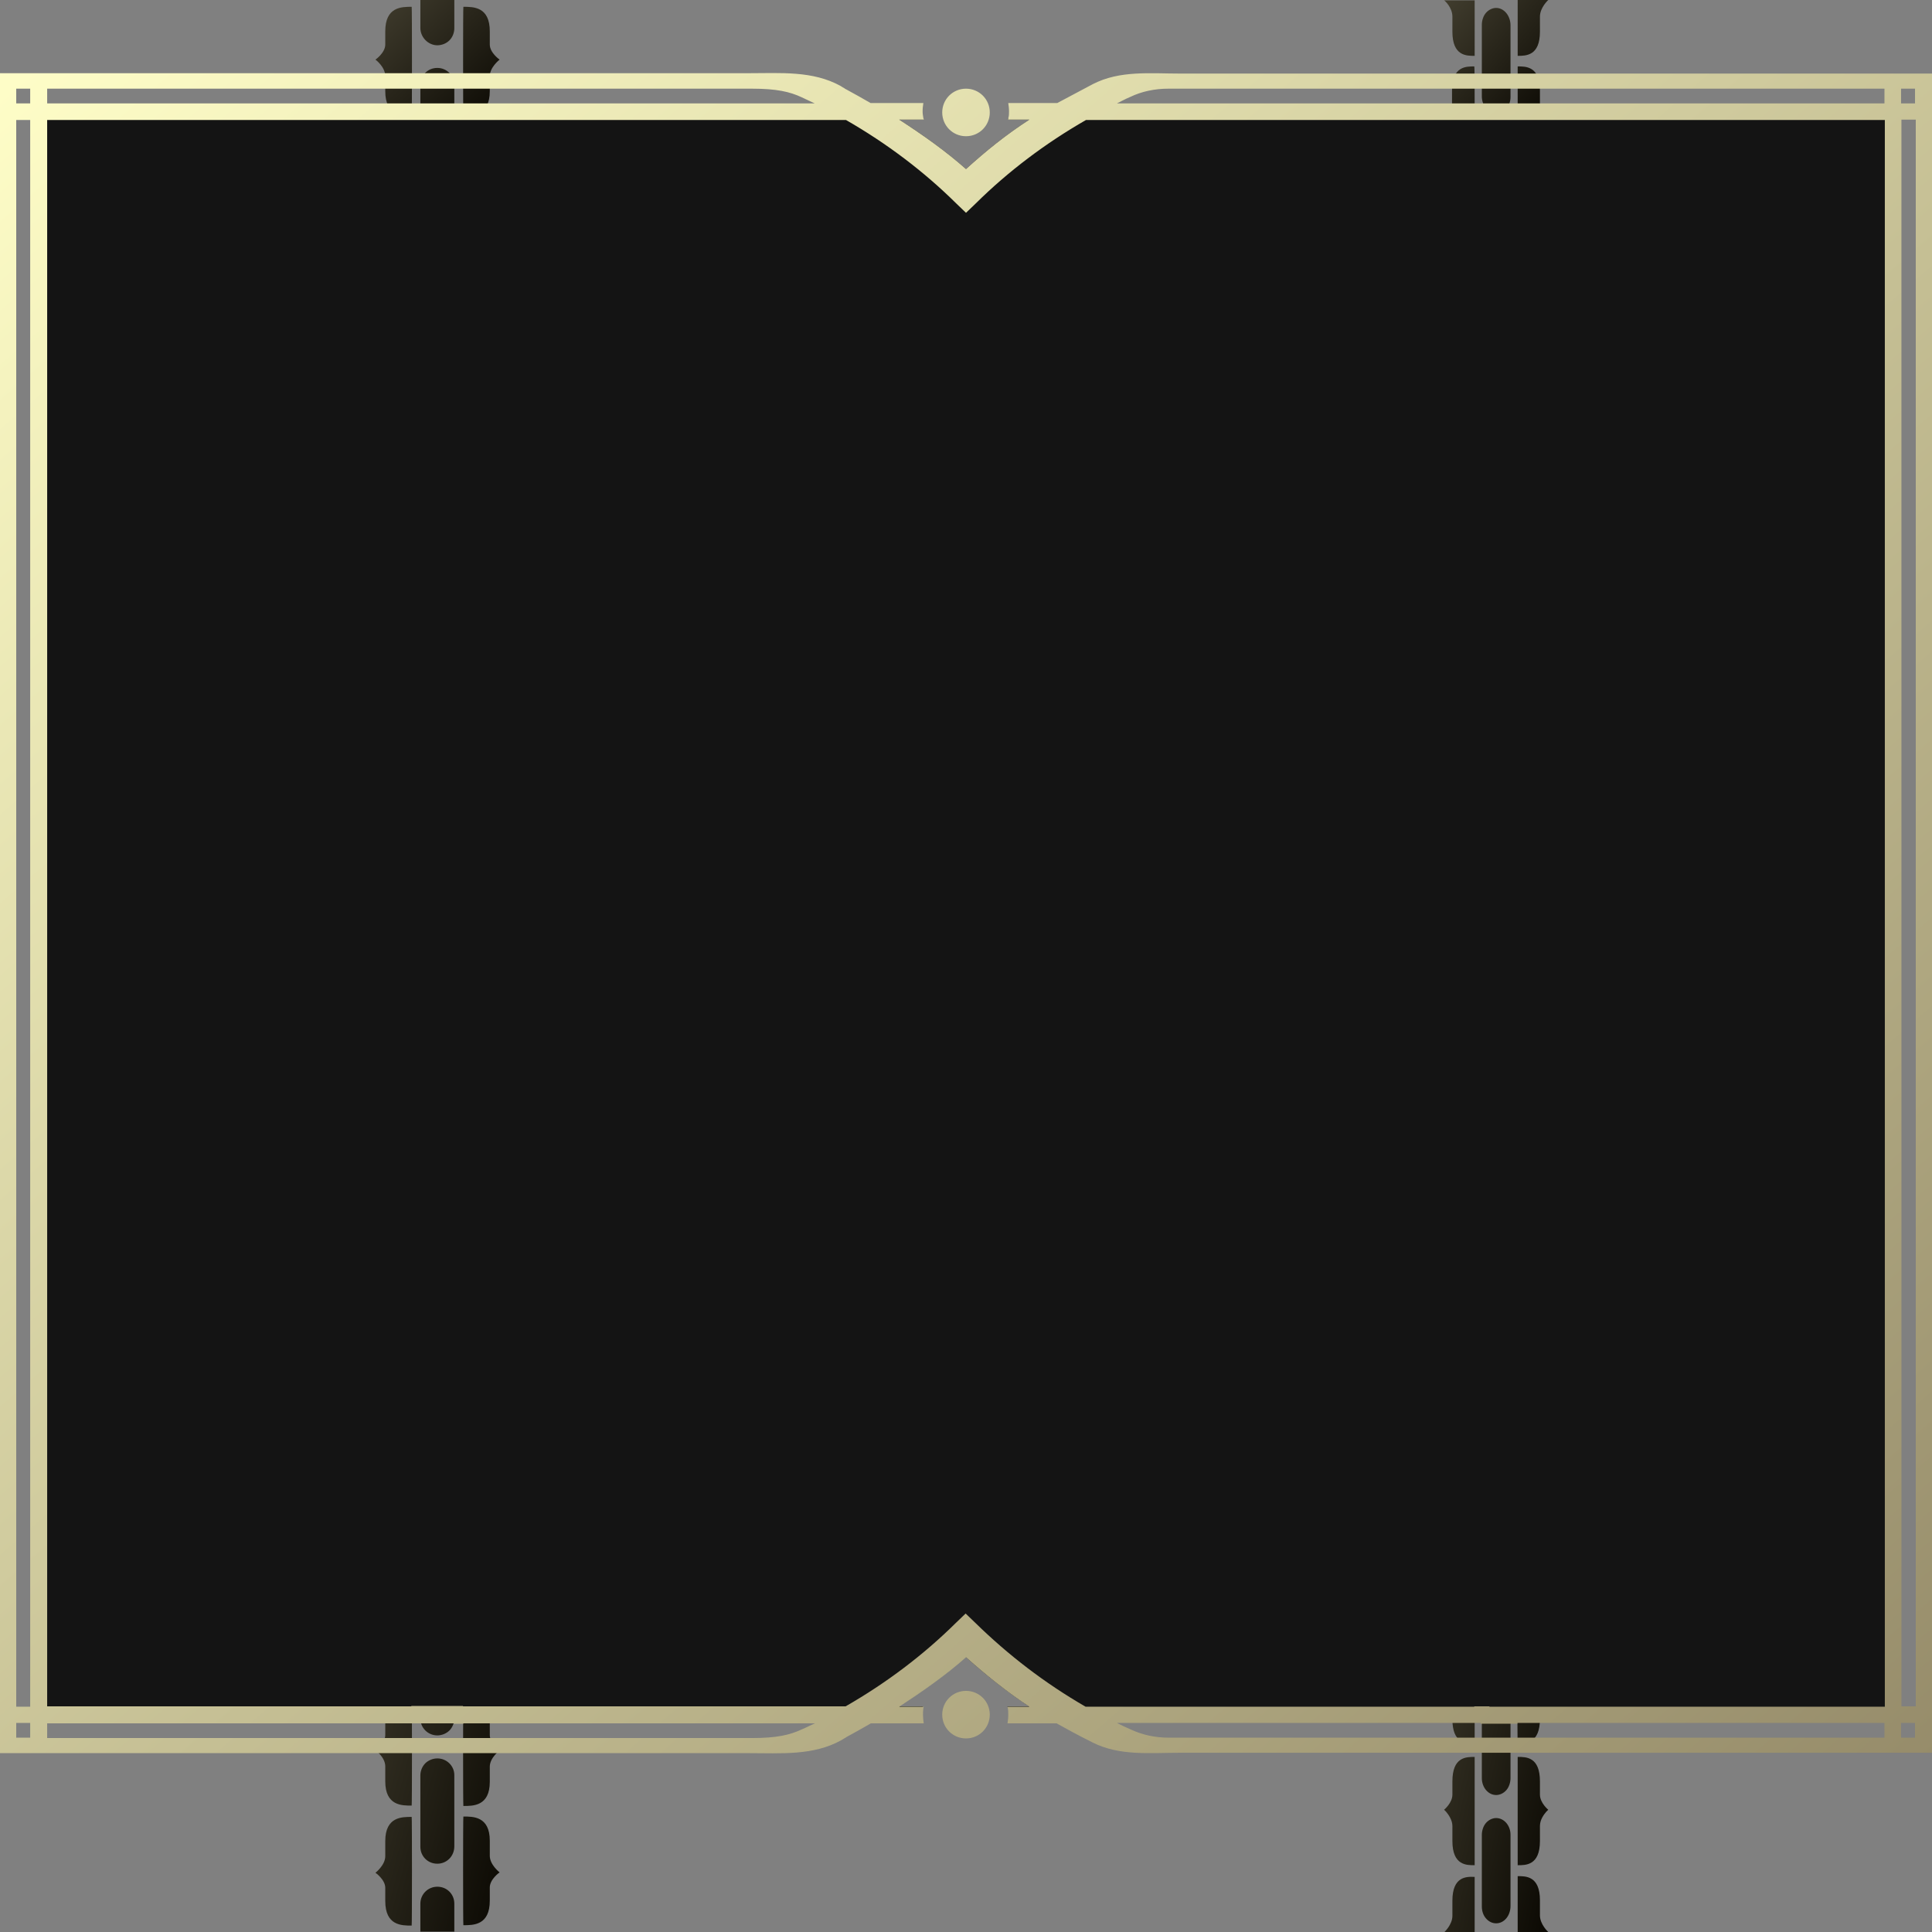<?xml version="1.0" encoding="utf-8"?>
<!-- Generator: Adobe Illustrator 23.0.1, SVG Export Plug-In . SVG Version: 6.00 Build 0)  -->
<svg version="1.1" id="Layer_1" xmlns="http://www.w3.org/2000/svg" xmlns:xlink="http://www.w3.org/1999/xlink" x="0px" y="0px"
	 viewBox="0 0 512 512" style="enable-background:new 0 0 512 512;" xml:space="preserve">
<rect x="0" y="0" width="512" height="512" fill="#808080" stroke="none"/>
<style type="text/css">
	.st0{fill:url(#SVGID_1_);}
	.st1{fill:url(#SVGID_2_);}
	.st2{fill:url(#SVGID_3_);}
	.st3{fill:url(#SVGID_4_);}
	.st4{fill:#141414;}
	.st5{fill:url(#SVGID_5_);}
</style>
<g transform="">
	
		<linearGradient id="SVGID_1_" gradientUnits="userSpaceOnUse" x1="-94.459" y1="2.173" x2="-93.459" y2="3.172" gradientTransform="matrix(27.68 0 0 128 2997.29 106)">
		<stop  offset="0" style="stop-color:#413D2E"/>
		<stop  offset="1" style="stop-color:#0B0903"/>
	</linearGradient>
	<path class="st0" d="M410.3,512L410.3,512h-8.1c0-7.3,0-14.8,0-14.8c2.1,0,5.9-0.1,5.9,6.4v4C408.1,510,410.3,512,410.3,512z
		 M384.9,503.7v4c0,2.4-2.2,4.4-2.2,4.4h8.1c0-7.3,0-14.8,0-14.7C388.7,497.3,384.9,497.2,384.9,503.7z M396.5,481.8
		c-1,0-2,0.5-2.7,1.3s-1.1,2-1.1,3.2v18.9c0,1.3,0.4,2.4,1.1,3.2c0.7,0.8,1.6,1.3,2.7,1.3c2.1,0,3.8-2,3.8-4.6v-18.9
		C400.3,483.8,398.6,481.8,396.5,481.8z M408.1,475.6v-3.5c0-6.5-3.6-6.5-5.9-6.5c0,0,0,7.3,0,14.5c0,7.1,0,14.2,0,14.2
		c2.1,0,5.9,0.1,5.9-6.4v-4c0-1.7,1.1-3.1,1.7-3.8c0.3-0.3,0.5-0.5,0.5-0.5S408.1,477.8,408.1,475.6z M390.8,465.6
		c-2.3,0-5.9,0-5.9,6.5v3.5c0,2.2-2.2,4-2.2,4s0.2,0.2,0.5,0.5c0.6,0.7,1.7,2.2,1.7,3.8v4c0,6.5,3.8,6.4,5.9,6.4c0,0,0-7.1,0-14.2
		C390.8,472.9,390.8,465.6,390.8,465.6z M408.1,391.5V388c0-2.1,2-3.9,2.2-4h-8.1c0,7.1,0,14,0,14C404.5,398,408.1,398,408.1,391.5z
		 M400.3,392.4c0-1.3-0.4-2.4-1.1-3.2c-0.7-0.8-1.6-1.3-2.7-1.3c-2.1,0-3.8,2-3.8,4.5v14.9c0,2.5,1.7,4.5,3.8,4.5c1,0,2-0.5,2.7-1.3
		s1.1-2,1.1-3.2v-7.4l0,0V392.4L400.3,392.4z M408.1,424v-4c0-2.4,2.2-4.3,2.2-4.3s-2.2-1.8-2.2-4v-3.5c0-6.5-3.6-6.5-5.9-6.5v28.8
		C404.3,430.4,408.1,430.4,408.1,424z M396.5,417.8c-1,0-2,0.5-2.7,1.3s-1.1,2-1.1,3.2v18.9c0,1.3,0.4,2.4,1.1,3.2
		c0.7,0.8,1.6,1.3,2.7,1.3c2.1,0,3.8-2,3.8-4.6v-18.9C400.3,419.8,398.6,417.8,396.5,417.8z M408.1,443.6v-4c0-6.5-3.8-6.4-5.9-6.4
		c-0.1,0-0.1,28.8,0,28.8c2.3,0,5.9,0,5.9-6.5V452c0-2.2,2.2-4,2.2-4S408.1,446,408.1,443.6z M384.9,439.7v4c0,2.4-2.2,4.4-2.2,4.4
		s2.2,1.8,2.2,4v3.5c0,6.5,3.6,6.5,5.9,6.5v-28.8C388.7,433.3,384.9,433.2,384.9,439.7z M384.9,420v4c0,6.5,3.8,6.4,5.9,6.4
		c0.1,0,0.1-28.8,0-28.8c-2.3,0-5.9,0-5.9,6.5v3.5c0,2.2-2.2,4-2.2,4S384.9,417.6,384.9,420z M396.5,451.8c-2.1,0-3.8,2-3.8,4.6v7.4
		v7.4c0,2.5,1.7,4.5,3.8,4.5c1,0,2-0.5,2.7-1.3s1.1-2,1.1-3.2v-7.4v-7.4c0-1.3-0.4-2.4-1.1-3.2S397.5,451.8,396.5,451.8z M384.9,388
		v3.5c0,6.5,3.6,6.5,5.9,6.5c0,0,0-7,0-14h-8.1C382.7,384,384.9,385.8,384.9,388z"/>
	
		<linearGradient id="SVGID_2_" gradientUnits="userSpaceOnUse" x1="-95.027" y1="2.172" x2="-94.027" y2="3.172" gradientTransform="matrix(32.96 0 0 128 3231.52 106)">
		<stop  offset="0" style="stop-color:#413D2E"/>
		<stop  offset="1" style="stop-color:#0B0903"/>
	</linearGradient>
	<path class="st1" d="M132.4,496.2c0,0-2.6,1.8-2.6,4v3.5c0,6.5-4.3,6.5-7,6.5c-0.1,0-0.1-28.8,0-28.8c2.5,0,7-0.1,7,6.4v4
		C129.8,494.2,132.4,496.2,132.4,496.2z M102.1,487.9v4c0,2.4-2.6,4.4-2.6,4.4s2.6,1.8,2.6,4v3.5c0,6.5,4.3,6.5,7,6.5
		c0.1,0,0.1-28.8,0-28.8C106.6,481.5,102.1,481.4,102.1,487.9z M115.9,500c-2.5,0-4.5,2-4.5,4.5v7.4h9v-7.4c0-1.3-0.5-2.4-1.3-3.2
		C118.3,500.5,117.2,500,115.9,500z M102.1,404.2v4c0,6.5,4.5,6.4,7,6.4c0.1,0,0.1-28.8,0-28.8c-2.7,0-7,0-7,6.5v3.5
		c0,2.2-2.6,4-2.6,4S102.1,401.8,102.1,404.2z M102.1,456.3v3.5c0,2.2-2.6,4-2.6,4s2.6,1.9,2.6,4.3v4c0,6.5,4.5,6.4,7,6.4
		c0.1,0,0.1-28.8,0-28.8C106.4,449.8,102.1,449.8,102.1,456.3z M115.9,466c-1.2,0-2.4,0.5-3.2,1.3s-1.3,2-1.3,3.2v18.9
		c0,1.3,0.5,2.4,1.3,3.2c0.8,0.8,1.9,1.3,3.2,1.3c2.5,0,4.5-2,4.5-4.6v-18.9C120.4,468,118.4,466,115.9,466z M111.4,391.4
		c0,2.5,2,4.5,4.5,4.5c1.2,0,2.4-0.5,3.2-1.3c0.8-0.8,1.3-2,1.3-3.2V384h-9V391.4z M129.8,408.2v-4c0-2.4,2.6-4.3,2.6-4.3
		s-2.6-1.8-2.6-4v-3.5c0-6.5-4.3-6.5-7-6.5c-0.1,0-0.1,28.8,0,28.8C125.2,414.6,129.8,414.6,129.8,408.2z M129.8,459.8v-3.5
		c0-6.5-4.3-6.5-7-6.5c-0.1,0-0.1,28.8,0,28.8c2.5,0,7,0.1,7-6.4v-4c0-2.4,2.6-4.3,2.6-4.3S129.8,462,129.8,459.8z M129.8,427.8v-4
		c0-6.5-4.5-6.4-7-6.4c-0.1,0-0.1,28.8,0,28.8c2.7,0,7,0,7-6.5v-3.5c0-2.2,2.6-4,2.6-4S129.8,430.2,129.8,427.8z M115.9,402
		c-1.2,0-2.4,0.5-3.2,1.3s-1.3,2-1.3,3.2v18.9c0,1.3,0.5,2.4,1.3,3.2c0.8,0.8,1.9,1.3,3.2,1.3c2.5,0,4.5-2,4.5-4.6v-18.9
		C120.4,404,118.4,402,115.9,402z M115.9,436c-2.5,0-4.5,2-4.5,4.6v7.4v7.4c0,2.5,2,4.5,4.5,4.5c1.2,0,2.4-0.5,3.2-1.3
		c0.8-0.8,1.3-2,1.3-3.2V448v-7.4c0-1.3-0.5-2.4-1.3-3.2S117.2,436,115.9,436z M102.1,423.9v4c0,2.4-2.6,4.4-2.6,4.4s2.6,1.8,2.6,4
		v3.5c0,6.5,4.3,6.5,7,6.5c0.1,0,0.1-28.8,0-28.8C106.6,417.5,102.1,417.4,102.1,423.9z"/>
	
		<linearGradient id="SVGID_3_" gradientUnits="userSpaceOnUse" x1="-94.45" y1="8.783" x2="-93.45" y2="9.783" gradientTransform="matrix(27.65 0 0 31.63 2994.379 -277.999)">
		<stop  offset="0" style="stop-color:#413D2E"/>
		<stop  offset="1" style="stop-color:#0B0903"/>
	</linearGradient>
	<path class="st2" d="M390.8,31.6h-7.5c0.6-0.8,1.5-2.1,1.5-3.6v-4c0-6.5,3.8-6.4,5.9-6.4C390.8,17.6,390.8,24.6,390.8,31.6z
		 M384.9,4.4v4c0,6.5,3.8,6.4,5.9,6.4c0,0,0-7.4,0-14.7h-8.1C382.7,0,384.9,1.9,384.9,4.4z M408.1,28v-4c0-6.5-3.8-6.4-5.9-6.4
		c0,0,0,6.9,0,14h7.5C409,30.9,408.1,29.5,408.1,28z M396.5,30.2c2.1,0,3.8-2,3.8-4.5v-19c0-2.5-1.7-4.6-3.8-4.6c-1,0-2,0.5-2.7,1.3
		s-1.1,2-1.1,3.2v18.9c0,1.2,0.4,2.4,1.1,3.2S395.5,30.2,396.5,30.2z M408.1,8.4v-4c0-2.4,2.2-4.4,2.2-4.4l0,0h-8.1
		c0,7.3,0,14.8,0,14.8C404.4,14.8,408.1,14.8,408.1,8.4z"/>
	
		<linearGradient id="SVGID_4_" gradientUnits="userSpaceOnUse" x1="-95.031" y1="8.795" x2="-94.031" y2="9.795" gradientTransform="matrix(32.94 0 0 31.63 3229.58 -278.001)">
		<stop  offset="0" style="stop-color:#413D2E"/>
		<stop  offset="1" style="stop-color:#0B0903"/>
	</linearGradient>
	<path class="st3" d="M120.4,31.6h-9v-9.1c0-1.3,0.5-2.4,1.3-3.2c0.8-0.8,1.9-1.3,3.2-1.3c2.5,0,4.5,2,4.5,4.6V31.6z M102.1,20.2v4
		c0,6.5,4.5,6.4,7,6.4c0.1,0,0.1-28.8,0-28.8c-2.7,0-7,0-7,6.5v3.5c0,2.2-2.6,4-2.6,4S102.1,17.7,102.1,20.2z M115.9,12
		c1.2,0,2.4-0.5,3.2-1.3c0.8-0.8,1.3-2,1.3-3.2V0h-9v7.4C111.4,9.9,113.5,12,115.9,12z M129.8,24.2v-4c0-2.4,2.6-4.4,2.6-4.4
		s-2.6-1.8-2.6-4V8.3c0-6.5-4.3-6.5-7-6.5c-0.1,0-0.1,28.8,0,28.8C125.3,30.6,129.8,30.6,129.8,24.2z"/>
	<path class="st4" d="M499.7,31.3v421.3H267.1c0-0.1-0.1-0.2-0.1-0.4h5.7c-6.1-4-11.5-8.4-16.8-13.1c-5.4,4.8-11.6,9.1-17.7,13.1
		h6.4c0,0.1,0,0.2-0.1,0.4H12.3V31.3h232.3c0,0.1,0,0.2,0.1,0.4h-6.4c6.2,4,12.4,8.4,17.7,13.1c5.3-4.8,10.6-9.1,16.8-13.1h-5.7
		c0.1-0.2,0.1-0.3,0.1-0.4H499.7z"/>
	
		<linearGradient id="SVGID_5_" gradientUnits="userSpaceOnUse" x1="-146.713" y1="652.064" x2="-145.713" y2="651.064" gradientTransform="matrix(512.1 0 0 -445.203 75131.695 290319.906)">
		<stop  offset="0" style="stop-color:#FFFEC8"/>
		<stop  offset="1" style="stop-color:#968C6A"/>
	</linearGradient>
	<path class="st5" d="M256,23.5c-3.5,0-6.3,2.8-6.3,6.3s2.8,6.3,6.3,6.3s6.3-2.8,6.3-6.3S259.5,23.5,256,23.5z M256,448.1
		c-3.5,0-6.3,2.8-6.3,6.3s2.8,6.3,6.3,6.3s6.3-2.8,6.3-6.3S259.5,448.1,256,448.1z M394.5,452.3c-0.1,0.1-0.2,0.1-0.3,0.2l-0.3,0.3
		c-0.1,0.1-0.2,0.2-0.2,0.3c-0.1,0.1-0.1,0.2-0.2,0.3c-0.1,0.1-0.1,0.2-0.2,0.3c-0.1,0.2-0.2,0.3-0.3,0.5c0,0.1-0.1,0.2-0.1,0.3
		c-0.1,0.2-0.1,0.4-0.2,0.6c0,0.1,0,0.2-0.1,0.3c0,0.3-0.1,0.6-0.1,0.9v0.5h9.5c0-0.1,0-0.1,0-0.2c0.1-1.2,0.1-2.6,0.1-3.8v-0.5
		L394.5,452.3L394.5,452.3z M390.8,452.2v0.5h3.2l0,0c0.1-0.1,0.2-0.2,0.3-0.3l0.1-0.1c0.1-0.1,0.1-0.1,0.2-0.1H390.8z M109,452.3
		v0.5h13.6v-0.5H109z M120.3,452.8v3.2c0,0.1,0,0.2-0.1,0.3c0,0.1,0,0.2-0.1,0.3h2.5v-3.8H120.3z M402.2,452.7v-0.4h-7.4
		c0,0-0.1,0.1-0.2,0.1c-0.1,0.1-0.2,0.1-0.3,0.2c0,0-0.1,0-0.1,0.1c-0.1,0.1-0.2,0.2-0.3,0.3c-0.1,0.1-0.1,0.2-0.2,0.2l0,0
		c-0.1,0.1-0.2,0.2-0.2,0.3c-0.3,0.4-0.4,0.7-0.6,1.2c0,0.1,0,0.2-0.1,0.3c0,0.1,0,0.1,0,0.2s-0.1,0.2-0.1,0.3
		c0,0.3-0.1,0.6-0.1,0.9v0.4h9.3c0-0.1,0-0.1,0-0.2h0.1C402.2,455.4,402.2,454.1,402.2,452.7z M394.3,452.3c0.1-0.1,0.1-0.1,0.2-0.1
		h-3.8v0.1l0,0c0,0.1,0,0.2,0,0.3l0,0h3.5c0,0,0.1,0,0.1-0.1c0.1-0.1,0.2-0.1,0.3-0.2c0.1,0,0.1-0.1,0.2-0.1h-0.5V452.3z
		 M109.1,452.2C109.1,452.2,109.1,452.3,109.1,452.2v0.1c0,0.1,0,0.2,0,0.3l0,0h13.6v-0.5h-13.6V452.2z M120.4,452.7v2.8
		c0,0.2,0,0.4,0,0.6l0,0c0,0.2,0,0.3-0.1,0.5c0,0,0,0,0,0.1v0.1h2.5v-4h-2.4V452.7z M512,19.5H313c-8.2,0-16.2-0.9-23.4,2.8
		c-3.8,2-7.1,3.8-9.4,5h-13c0.1,0.7,0.2,1.4,0.2,2.2c0,0.6,0,1.3-0.2,1.8l0,0c0,0.1,0,0.2-0.1,0.4h5.7c-6.2,4-11.5,8.3-16.8,13.1
		c-5.3-4.7-11.5-9.1-17.7-13.1h6.5c0-0.1,0-0.2-0.1-0.4c-0.1-0.6-0.2-1.2-0.2-1.8c0-0.8,0.1-1.5,0.2-2.2h-14
		c-1.9-1.1-4.2-2.4-6.6-3.7c-0.1,0-0.2-0.1-0.3-0.2c-0.4-0.2-0.7-0.4-1-0.6c-7.4-4.1-15.9-3.4-24.5-3.4H0v445.2h198.4
		c8.6,0,17.1,0.7,24.5-3.4c0.3-0.2,0.7-0.4,1-0.6c0.1,0,0.2-0.1,0.3-0.2c2.4-1.3,4.7-2.6,6.6-3.7h14c-0.1-0.7-0.2-1.5-0.2-2.2
		c0-0.6,0-1.1,0.1-1.7c0-0.2,0-0.3,0.1-0.5h-6.5c6.1-4,12.3-8.3,17.7-13.1c5.3,4.7,10.7,9.1,16.8,13.1H267c0,0.2,0,0.2,0.1,0.4v0.1
		c0.1,0.5,0.1,1.1,0.1,1.7c0,0.8-0.1,1.5-0.2,2.2h13c2.3,1.3,5.6,3.1,9.4,5c7.2,3.7,15.2,2.8,23.4,2.8H512v-12.2h0.1V31.8L512,19.5z
		 M503.8,23.5h3.7v3.9h-3.7V23.5z M299.5,25.7c3.1-1.5,6.6-2.2,10.1-2.2h189.8v3.9H296C297.2,26.8,298.3,26.2,299.5,25.7z
		 M12.5,23.5h186.8c6.5,0,10,0.8,13.2,2.3c1.1,0.5,2.3,1.1,3.4,1.6H12.5V23.5z M8,460.5H4.3v-3.9H8V460.5z M8,452.3H4.3V31.8H8
		V452.3z M8,27.4H4.3v-3.9H8V27.4z M212.5,458.3c-3.2,1.5-6.7,2.3-13.2,2.3H12.5v-3.9H216C214.8,457.2,213.7,457.8,212.5,458.3z
		 M258.5,430.1l-2.6-2.5l-2.6,2.5c-8.6,8.5-18.4,15.9-29.2,22.1H12.5V31.8h211.7c10.8,6.2,20.6,13.6,29.2,22.1l2.6,2.5l2.6-2.5
		c8.6-8.5,18.4-15.9,29.2-22.1h211.7v420.5H394.3c0.1-0.1,0.1-0.1,0.2-0.1h-3.8v0.1h-103C276.8,446,267.2,438.6,258.5,430.1z
		 M499.3,460.5H309.7c-3.5,0-6.9-0.7-10.1-2.2c-1.2-0.5-2.4-1.1-3.6-1.7h96.6v0.2h9.5c0-0.1,0-0.1,0-0.2h97.3v3.9H499.3z
		 M507.5,460.5h-3.7v-3.9h3.7V460.5z M507.7,452.2h-3.8V31.7h3.8V452.2z M120.4,452.7v2.8c0,0.2,0,0.4,0,0.6l0,0
		c0,0.2,0,0.3-0.1,0.5c0,0,0,0,0,0.1v0.1h2.5v-4h-2.4V452.7z M109,452.2L109,452.2L109,452.2l0.1,0.1c0,0.1,0,0.2,0,0.3l0,0h13.6
		v-0.5H109V452.2z M394.3,452.3c0.1-0.1,0.1-0.1,0.2-0.1h-3.8v0.1l0,0l0,0c0,0.1,0,0.2,0,0.3l0,0h3.5c0,0,0.1,0,0.1-0.1
		c0.1-0.1,0.2-0.1,0.3-0.2c0.1,0,0.1-0.1,0.2-0.1h-0.5V452.3z M402.2,452.7v-0.4h-7.4c0,0-0.1,0.1-0.2,0.1c-0.1,0.1-0.2,0.1-0.3,0.2
		c0,0-0.1,0-0.1,0.1c-0.1,0.1-0.2,0.2-0.3,0.3c-0.1,0.1-0.1,0.2-0.2,0.2l0,0c-0.1,0.1-0.2,0.2-0.2,0.3c-0.3,0.4-0.4,0.7-0.6,1.2
		c0,0.1,0,0.2-0.1,0.3c0,0.1,0,0.1,0,0.2s-0.1,0.2-0.1,0.3c0,0.3-0.1,0.6-0.1,0.9v0.2h-0.2v0.2h9.5c0-0.1,0-0.1,0-0.2h0.1
		C402.2,455.4,402.2,454.1,402.2,452.7z M120.3,452.8v3.2c0,0.1,0,0.2-0.1,0.3c0,0.1,0,0.2-0.1,0.3h2.5v-3.8H120.3z M394.5,452.3
		c-0.1,0.1-0.2,0.1-0.3,0.2l-0.3,0.3c-0.1,0.1-0.2,0.2-0.2,0.3c-0.1,0.1-0.1,0.2-0.2,0.3c-0.1,0.1-0.1,0.2-0.2,0.3
		c-0.1,0.2-0.2,0.3-0.3,0.5c0,0.1-0.1,0.2-0.1,0.3c-0.1,0.2-0.1,0.4-0.2,0.6c0,0.1,0,0.2-0.1,0.3c0,0.3-0.1,0.6-0.1,0.9v0.5h9.5
		c0-0.1,0-0.1,0-0.2c0.1-1.2,0.1-2.6,0.1-3.8v-0.5L394.5,452.3L394.5,452.3z M109,452.3v0.5h13.6v-0.5H109z M390.8,452.2v0.5h3.2
		l0,0c0.1-0.1,0.2-0.2,0.3-0.3l0.1-0.1c0.1-0.1,0.1-0.1,0.2-0.1H390.8z"/>
</g>
</svg>
